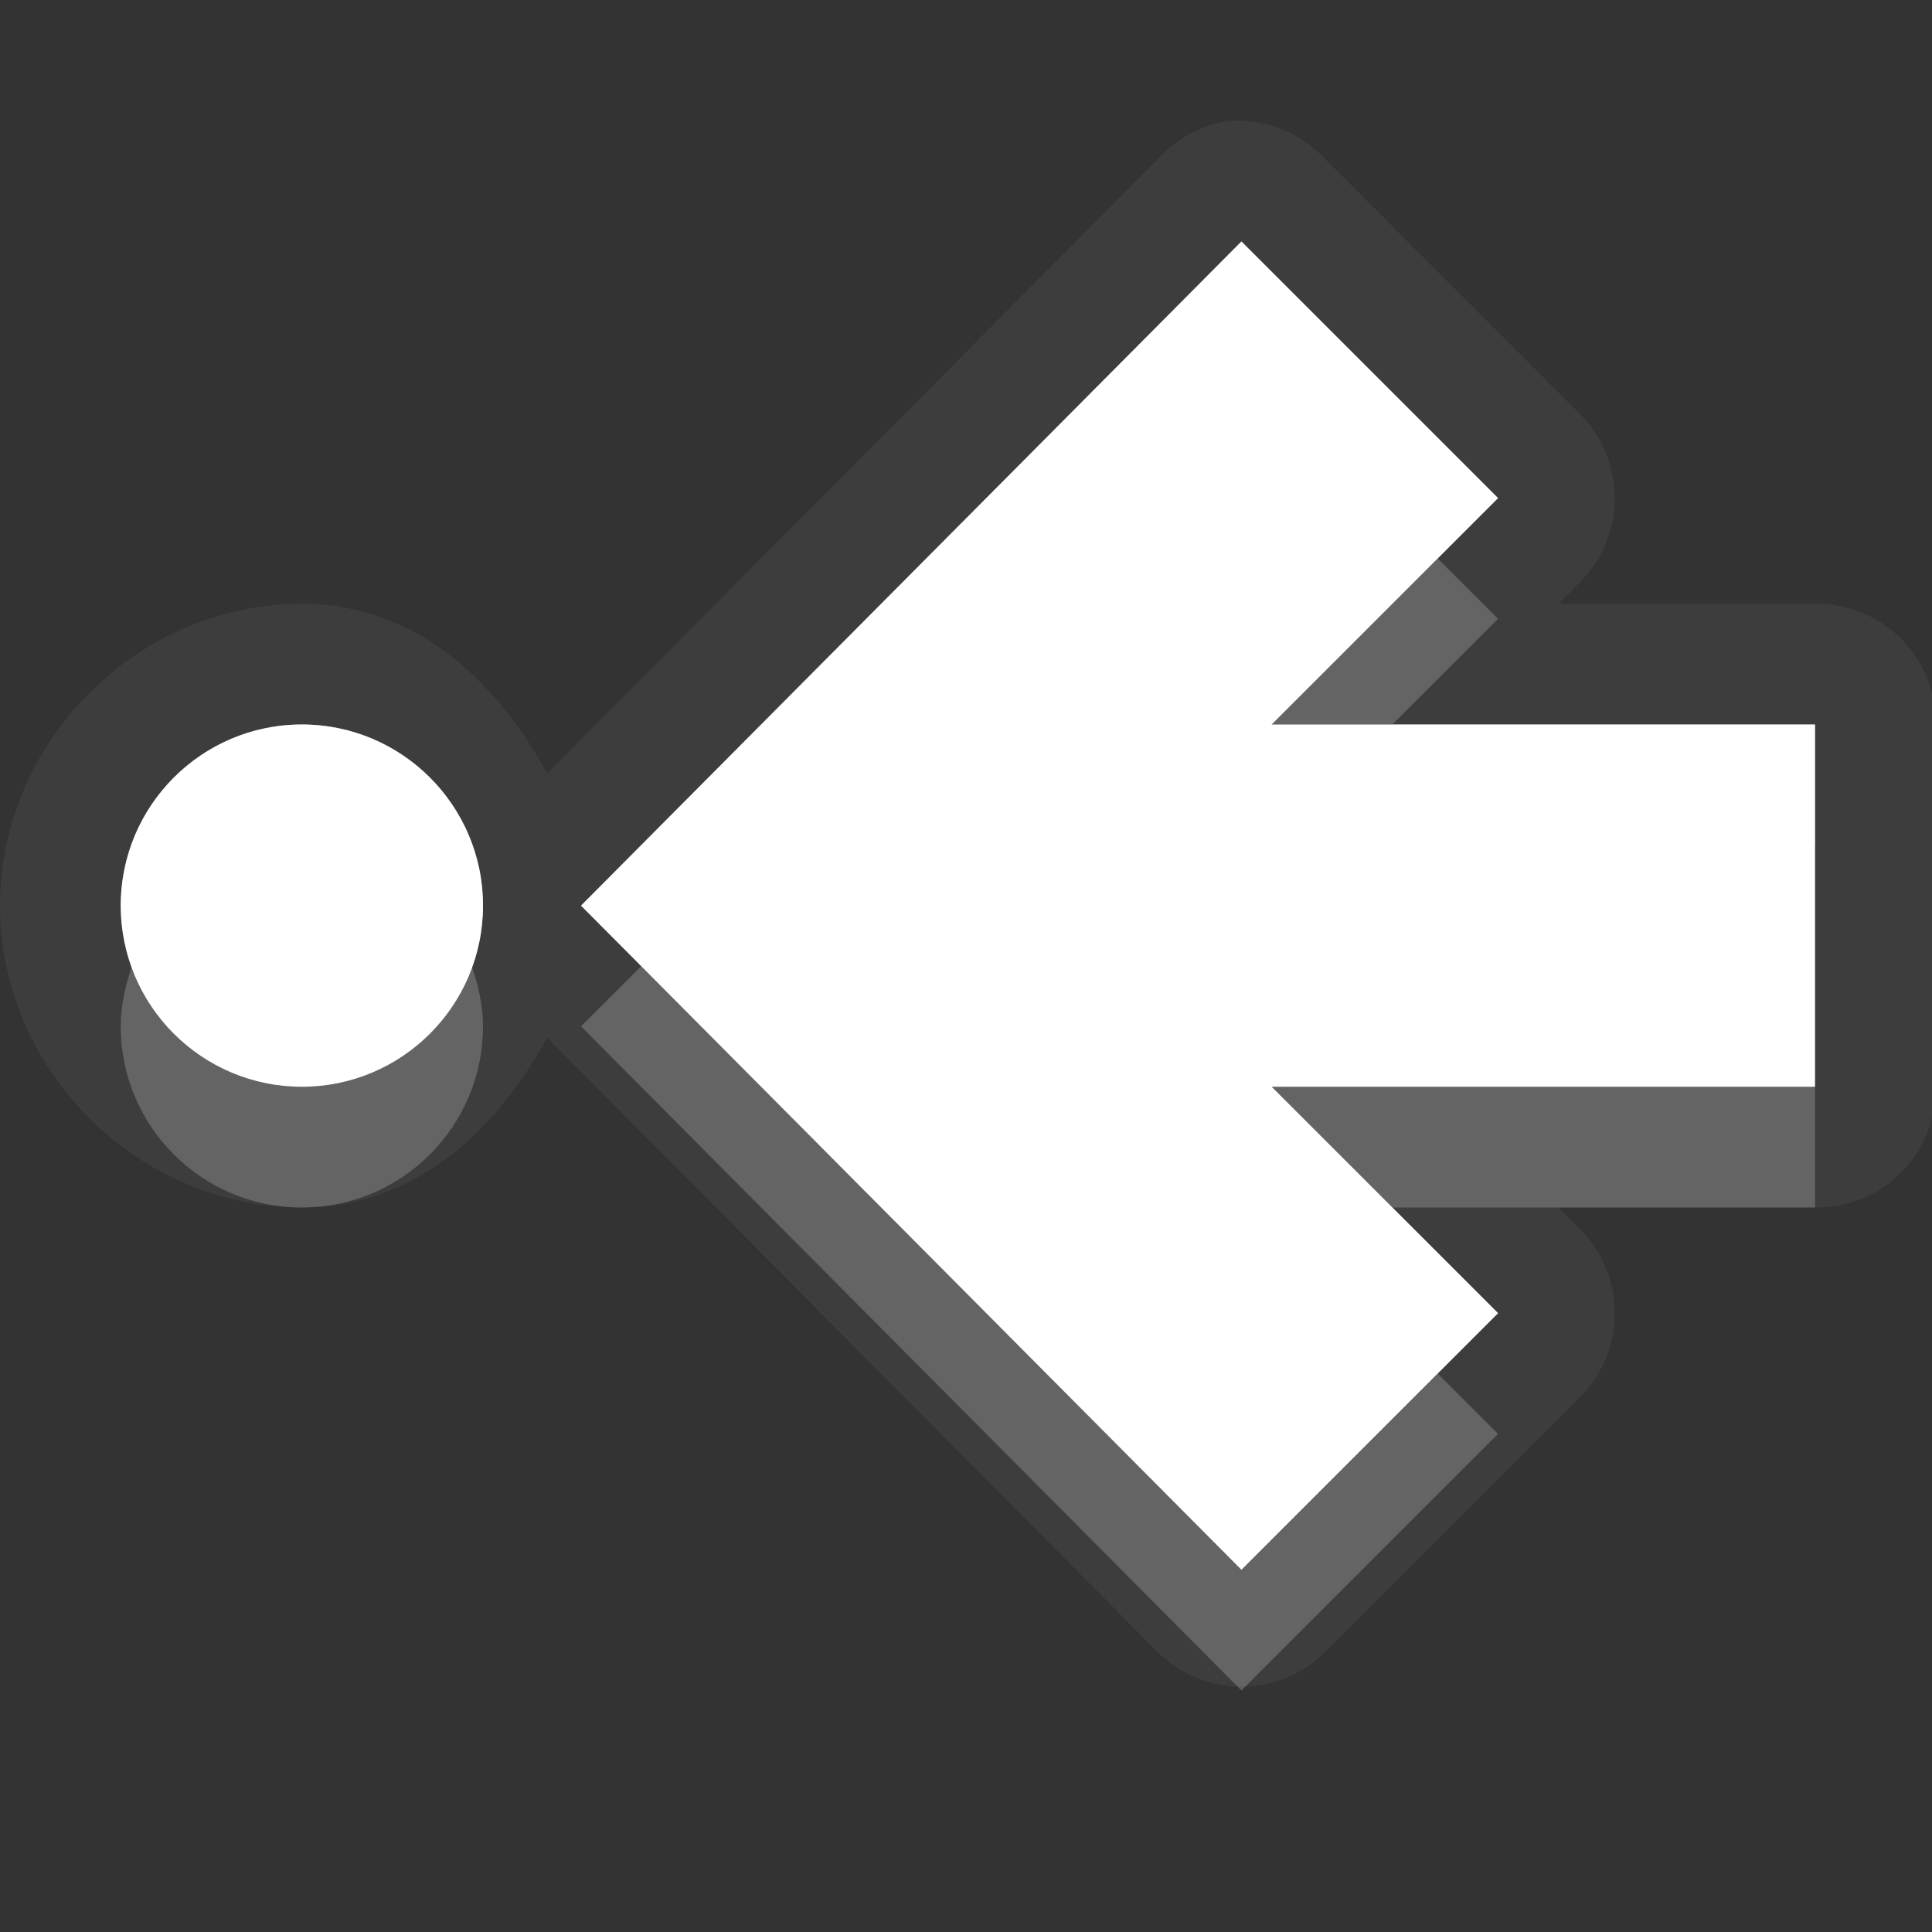 <?xml version="1.0" encoding="UTF-8" standalone="no"?>
<!-- Created with Inkscape (http://www.inkscape.org/) -->

<svg
   xmlns:dc="http://purl.org/dc/elements/1.1/"
   xmlns:cc="http://creativecommons.org/ns#"
   xmlns:rdf="http://www.w3.org/1999/02/22-rdf-syntax-ns#"
   xmlns:svg="http://www.w3.org/2000/svg"
   xmlns="http://www.w3.org/2000/svg"
   xmlns:xlink="http://www.w3.org/1999/xlink"
   xmlns:sodipodi="http://sodipodi.sourceforge.net/DTD/sodipodi-0.dtd"
   xmlns:inkscape="http://www.inkscape.org/namespaces/inkscape"
   width="16"
   height="16"
   id="svg2"
   sodipodi:version="0.32"
   inkscape:version="0.91 r"
   version="1.0"
   sodipodi:docname="go-first.svg"
   inkscape:output_extension="org.inkscape.output.svg.inkscape"
   inkscape:export-filename="/home/matt/.icons/Sirocco/scalable/mimetypes/text-plain.png"
   inkscape:export-xdpi="90"
   inkscape:export-ydpi="90"
   sodipodi:modified="true"
   style="display:inline">
  <rect width="100%" height="100%" fill="#333333" stroke="none"/>
  <sodipodi:namedview
     id="base"
     pagecolor="#838383"
     bordercolor="#cc0000"
     borderopacity="1"
     inkscape:pageopacity="1"
     inkscape:pageshadow="2"
     inkscape:zoom="25.4708"
     inkscape:cx="1.7729548"
     inkscape:cy="7.5624336"
     inkscape:document-units="px"
     inkscape:current-layer="layer1"
     width="128px"
     height="128px"
     inkscape:showpageshadow="false"
     inkscape:window-width="2560"
     inkscape:window-height="1542"
     inkscape:window-x="0"
     inkscape:window-y="30"
     showguides="true"
     inkscape:guide-bbox="true"
     showgrid="true"
     inkscape:window-maximized="1"
     borderlayer="true"
     inkscape:snap-global="true">
    <sodipodi:guide
       id="guide2226"
       position="32.637,117.998"
       orientation="horizontal" />
    <sodipodi:guide
       id="guide2230"
       position="110,57.402"
       orientation="vertical" />
    <sodipodi:guide
       id="guide2232"
       position="33.761"
       orientation="horizontal" />
    <sodipodi:guide
       id="guide2231"
       position="46.775"
       orientation="horizontal" />
    <inkscape:grid
       enabled="true"
       visible="true"
       id="grid3231"
       type="xygrid"
       empspacing="8"
       snapvisiblegridlinesonly="true" />
    <sodipodi:guide
       orientation="1,0"
       position="100,67.625"
       id="guide2713" />
    <sodipodi:guide
       orientation="1,0"
       position="9,0"
       id="guide3021" />
    <sodipodi:guide
       orientation="0,1"
       position="13,6"
       id="guide3023" />
  </sodipodi:namedview>
  <defs
     id="defs4">
    <linearGradient
       inkscape:collect="always"
       xlink:href="#StandardGradient"
       id="linearGradient2428"
       gradientUnits="userSpaceOnUse"
       gradientTransform="matrix(0.925,0,0,1.087,10.94,-2.002)"
       x1="11.999"
       y1="3.681"
       x2="11.999"
       y2="16.53" />
    <inkscape:perspective
       sodipodi:type="inkscape:persp3d"
       inkscape:vp_x="0 : 11 : 1"
       inkscape:vp_y="0 : 1000 : 0"
       inkscape:vp_z="22 : 11 : 1"
       inkscape:persp3d-origin="11 : 7.3333333 : 1"
       id="perspective19" />
    <linearGradient
       id="StandardGradient"
       gradientTransform="scale(0.922,1.085)"
       x1="11.999"
       y1="0.922"
       x2="11.999"
       y2="19.387"
       gradientUnits="userSpaceOnUse">
      <stop
         style="stop-color:#000000;stop-opacity:0.235;"
         offset="0"
         id="stop3283" />
      <stop
         style="stop-color:#000000;stop-opacity:0.549;"
         offset="1"
         id="stop2651" />
    </linearGradient>
    <linearGradient
       inkscape:collect="always"
       xlink:href="#StandardGradient"
       id="linearGradient2549"
       gradientUnits="userSpaceOnUse"
       gradientTransform="matrix(0.925,0,0,1.087,-2.06,0.998)"
       x1="11.999"
       y1="0.922"
       x2="11.999"
       y2="17.478" />
    <linearGradient
       inkscape:collect="always"
       xlink:href="#StandardGradient"
       id="linearGradient2418"
       gradientUnits="userSpaceOnUse"
       gradientTransform="matrix(0.925,0,0,1.087,-4.06,-3.002)"
       x1="11.999"
       y1="0.922"
       x2="11.999"
       y2="17.478" />
    <linearGradient
       inkscape:collect="always"
       xlink:href="#StandardGradient"
       id="linearGradient2422"
       gradientUnits="userSpaceOnUse"
       gradientTransform="matrix(0.925,0,0,1.087,-5.06,-1.002)"
       x1="11.999"
       y1="0.922"
       x2="11.999"
       y2="17.478" />
    <linearGradient
       inkscape:collect="always"
       xlink:href="#StandardGradient"
       id="linearGradient2403"
       gradientUnits="userSpaceOnUse"
       gradientTransform="matrix(0.925,0,0,1.087,-4.06,-3.002)"
       x1="11.999"
       y1="0.922"
       x2="11.999"
       y2="17.478" />
    <linearGradient
       inkscape:collect="always"
       xlink:href="#StandardGradient"
       id="linearGradient2406"
       gradientUnits="userSpaceOnUse"
       gradientTransform="matrix(0.925,0,0,1.087,-4.06,-3.002)"
       x1="11.999"
       y1="0.922"
       x2="11.999"
       y2="17.478" />
    <linearGradient
       inkscape:collect="always"
       xlink:href="#StandardGradient"
       id="linearGradient2409"
       gradientUnits="userSpaceOnUse"
       gradientTransform="matrix(0.925,0,0,1.087,-6.06,-2.002)"
       x1="11.999"
       y1="3.68"
       x2="11.999"
       y2="15.639" />
    <linearGradient
       inkscape:collect="always"
       xlink:href="#StandardGradient"
       id="linearGradient2416"
       gradientUnits="userSpaceOnUse"
       gradientTransform="matrix(0.925,0,0,1.087,-6.06,-2.002)"
       x1="11.999"
       y1="2.762"
       x2="11.999"
       y2="15.639" />
    <linearGradient
       inkscape:collect="always"
       xlink:href="#StandardGradient"
       id="linearGradient2529"
       gradientUnits="userSpaceOnUse"
       gradientTransform="matrix(0.925,0,0,1.087,-4.042,0.998)"
       x1="11.999"
       y1="3.681"
       x2="11.999"
       y2="16.53" />
    <linearGradient
       inkscape:collect="always"
       xlink:href="#StandardGradient"
       id="linearGradient2539"
       gradientUnits="userSpaceOnUse"
       gradientTransform="matrix(0.925,0,0,1.087,-6.06,-2.002)"
       x1="11.999"
       y1="2.762"
       x2="11.999"
       y2="15.639" />
    <linearGradient
       inkscape:collect="always"
       xlink:href="#StandardGradient"
       id="linearGradient2542"
       gradientUnits="userSpaceOnUse"
       gradientTransform="matrix(0.925,0,0,1.087,-6.06,-2.002)"
       x1="11.999"
       y1="2.762"
       x2="11.999"
       y2="15.639" />
    <linearGradient
       inkscape:collect="always"
       xlink:href="#StandardGradient"
       id="linearGradient2412"
       gradientUnits="userSpaceOnUse"
       gradientTransform="matrix(0.925,0,0,1.087,-6.06,-2.002)"
       x1="11.999"
       y1="2.762"
       x2="11.999"
       y2="15.639" />
    <inkscape:perspective
       id="perspective2892"
       inkscape:persp3d-origin="0.5 : 0.33333333 : 1"
       inkscape:vp_z="1 : 0.5 : 1"
       inkscape:vp_y="0 : 1000 : 0"
       inkscape:vp_x="0 : 0.5 : 1"
       sodipodi:type="inkscape:persp3d" />
    <linearGradient
       inkscape:collect="always"
       xlink:href="#StandardGradient"
       id="linearGradient2942"
       gradientUnits="userSpaceOnUse"
       gradientTransform="matrix(0.925,0,0,1.087,-26.06,-2.002)"
       x1="11.999"
       y1="2.762"
       x2="11.999"
       y2="15.639" />
    <clipPath
       clipPathUnits="userSpaceOnUse"
       id="clipPath2949">
      <path
         style="fill:#ff00ff;fill-opacity:1;stroke:none;display:inline"
         d="m -20,0 0,16 16,0 0,-16 -16,0 z m 3,1 3,0 c 0.554,0 1,0.446 1,1 l 6,0 c 0.554,0 1,0.446 1,1 l -12,0 0,-1 c 0,-0.554 0.446,-1 1,-1 z m -0.5,3 4,0 6,0 1,0 C -5.669,4 -5,4.669 -5,5.5 l 0,4.5 0,1.5 c 0,0.647 -0.396,1.195 -0.969,1.406 l 0,0.156 -0.031,0 0,0.438 c 0,0.831 -0.669,1.5 -1.5,1.5 l -6,0 c -0.831,0 -1.5,-0.669 -1.5,-1.5 l 0,-0.5 -2.5,0 c -0.831,0 -1.5,-0.669 -1.5,-1.5 l 0,-1.5 0,-4.5 C -19,4.669 -18.331,4 -17.5,4 z m 5,2 C -12.777,6 -13,6.223 -13,6.5 l 0,6 c 0,0.277 0.223,0.5 0.5,0.5 l 4,0 c 0.277,0 0.5,-0.223 0.5,-0.5 l 0,-6 C -8,6.223 -8.223,6 -8.5,6 l -4,0 z"
         id="path2951" />
    </clipPath>
    <linearGradient
       inkscape:collect="always"
       xlink:href="#StandardGradient"
       id="linearGradient5012"
       gradientUnits="userSpaceOnUse"
       gradientTransform="matrix(0.925,0,0,1.087,-6.06,-2.002)"
       x1="11.999"
       y1="2.762"
       x2="11.999"
       y2="15.639" />
    <linearGradient
       inkscape:collect="always"
       xlink:href="#StandardGradient"
       id="linearGradient5016"
       gradientUnits="userSpaceOnUse"
       gradientTransform="matrix(0.925,0,0,1.087,-6.06,-2.002)"
       x1="11.999"
       y1="2.762"
       x2="11.999"
       y2="15.639" />
    <linearGradient
       inkscape:collect="always"
       xlink:href="#StandardGradient"
       id="linearGradient3176"
       gradientUnits="userSpaceOnUse"
       gradientTransform="matrix(0.925,0,0,1.087,-6.06,-2.002)"
       x1="11.999"
       y1="2.762"
       x2="11.999"
       y2="15.639" />
    <linearGradient
       inkscape:collect="always"
       xlink:href="#StandardGradient"
       id="linearGradient3180"
       gradientUnits="userSpaceOnUse"
       gradientTransform="matrix(0.925,0,0,1.087,-6.06,-2.002)"
       x1="11.999"
       y1="2.762"
       x2="11.999"
       y2="15.639" />
    <linearGradient
       inkscape:collect="always"
       xlink:href="#StandardGradient"
       id="linearGradient3789"
       gradientUnits="userSpaceOnUse"
       gradientTransform="matrix(0.925,0,0,1.087,-6.06,-2.002)"
       x1="11.999"
       y1="2.762"
       x2="11.999"
       y2="15.639" />
    <linearGradient
       inkscape:collect="always"
       xlink:href="#StandardGradient"
       id="linearGradient3793"
       gradientUnits="userSpaceOnUse"
       gradientTransform="matrix(0.925,0,0,1.087,-6.06,-2.002)"
       x1="11.999"
       y1="2.762"
       x2="11.999"
       y2="15.639" />
    <linearGradient
       inkscape:collect="always"
       xlink:href="#StandardGradient"
       id="linearGradient3795"
       gradientUnits="userSpaceOnUse"
       gradientTransform="matrix(0.925,0,0,1.087,-6.06,-2.002)"
       x1="11.999"
       y1="2.762"
       x2="11.999"
       y2="15.639" />
    <radialGradient
       inkscape:collect="always"
       xlink:href="#StandardGradient"
       id="radialGradient3827"
       cx="8.096"
       cy="9.825"
       fx="8.096"
       fy="9.825"
       r="5.109"
       gradientTransform="matrix(-2.5115999e-8,-1.37,-2.153,3.9468e-8,32.152,21.092)"
       gradientUnits="userSpaceOnUse" />
    <radialGradient
       inkscape:collect="always"
       xlink:href="#StandardGradient"
       id="radialGradient3916"
       gradientUnits="userSpaceOnUse"
       gradientTransform="matrix(-2.5115999e-8,-1.37,-2.153,3.9468e-8,32.152,21.092)"
       cx="8.096"
       cy="9.825"
       fx="8.096"
       fy="9.825"
       r="5.109" />
    <radialGradient
       inkscape:collect="always"
       xlink:href="#StandardGradient"
       id="radialGradient3920"
       gradientUnits="userSpaceOnUse"
       gradientTransform="matrix(-2.5115999e-8,-1.37,-2.153,3.9468e-8,32.152,21.092)"
       cx="8.096"
       cy="9.825"
       fx="8.096"
       fy="9.825"
       r="5.109" />
    <radialGradient
       inkscape:collect="always"
       xlink:href="#StandardGradient"
       id="radialGradient3922"
       gradientUnits="userSpaceOnUse"
       gradientTransform="matrix(-2.5115999e-8,-1.37,-2.153,3.9468e-8,32.152,21.092)"
       cx="8.096"
       cy="9.825"
       fx="8.096"
       fy="9.825"
       r="5.109" />
    <radialGradient
       inkscape:collect="always"
       xlink:href="#StandardGradient"
       id="radialGradient3929"
       gradientUnits="userSpaceOnUse"
       gradientTransform="matrix(-2.5115999e-8,-1.37,-2.153,3.9468e-8,32.152,22.092)"
       cx="8.096"
       cy="9.825"
       fx="8.096"
       fy="9.825"
       r="5.109" />
    <radialGradient
       inkscape:collect="always"
       xlink:href="#StandardGradient"
       id="radialGradient3931"
       gradientUnits="userSpaceOnUse"
       gradientTransform="matrix(-2.5115999e-8,-1.37,-2.153,3.9468e-8,32.152,21.092)"
       cx="8.096"
       cy="9.825"
       fx="8.096"
       fy="9.825"
       r="5.109" />
    <radialGradient
       inkscape:collect="always"
       xlink:href="#StandardGradient"
       id="radialGradient3936"
       gradientUnits="userSpaceOnUse"
       gradientTransform="matrix(-2.5115999e-8,-1.37,-2.153,3.9468e-8,32.152,22.092)"
       cx="8.096"
       cy="9.825"
       fx="8.096"
       fy="9.825"
       r="5.109" />
    <radialGradient
       inkscape:collect="always"
       xlink:href="#StandardGradient"
       id="radialGradient3940"
       gradientUnits="userSpaceOnUse"
       gradientTransform="matrix(-2.5115999e-8,-1.37,-2.153,3.9468e-8,32.152,21.092)"
       cx="8.096"
       cy="9.825"
       fx="8.096"
       fy="9.825"
       r="5.109" />
    <radialGradient
       inkscape:collect="always"
       xlink:href="#StandardGradient"
       id="radialGradient3947"
       gradientUnits="userSpaceOnUse"
       gradientTransform="matrix(-2.5115999e-8,-1.37,-2.153,3.9468e-8,32.152,21.092)"
       cx="8.096"
       cy="9.825"
       fx="8.096"
       fy="9.825"
       r="5.109" />
    <radialGradient
       inkscape:collect="always"
       xlink:href="#StandardGradient"
       id="radialGradient3951"
       gradientUnits="userSpaceOnUse"
       gradientTransform="matrix(-2.5115999e-8,-1.37,-2.153,3.9468e-8,32.152,21.092)"
       cx="8.096"
       cy="9.825"
       fx="8.096"
       fy="9.825"
       r="5.109" />
  </defs>
  <g
     style="display:inline"
     inkscape:label="Calque 1"
     id="layer1"
     inkscape:groupmode="layer">
    <path
       style="color:#000000;fill:#ffffff;fill-opacity:1;fill-rule:nonzero;stroke:none;stroke-width:0.8;marker:none;visibility:visible;display:inline;overflow:visible;enable-background:accumulate;opacity:0.05"
       d="M 10.188 1 A 0.985 0.985 0 0 0 9.594 1.312 L 4.531 6.406 C 4.108 5.632 3.435 5 2.5 5 C 1.139 5 0 6.139 0 7.5 C 0 8.861 1.139 10 2.5 10 C 3.435 10 4.108 9.368 4.531 8.594 L 9.594 13.688 A 0.985 0.985 0 0 0 10.969 13.688 L 13.094 11.562 A 0.985 0.985 0 0 0 13.094 10.188 L 12.906 10 L 15.031 10 A 0.985 0.985 0 0 0 16.031 9 L 16.031 6 A 0.985 0.985 0 0 0 15.031 5 L 12.906 5 L 13.094 4.812 A 0.985 0.985 0 0 0 13.094 3.438 L 10.969 1.312 A 0.985 0.985 0 0 0 10.281 1 A 0.985 0.985 0 0 0 10.188 1 z M 10.281 2 L 12.406 4.125 L 10.531 6 L 15.031 6 L 15.031 9 L 10.531 9 L 12.406 10.875 L 10.281 13 L 4.812 7.5 L 10.281 2 z M 2.5 6 C 3.328 6 4 6.672 4 7.5 C 4 8.328 3.328 9 2.5 9 C 1.672 9 1 8.328 1 7.5 C 1 6.672 1.672 6 2.5 6 z "
       id="path3949" />
    <path
       style="color:#000000;fill:#ffffff;fill-opacity:1;fill-rule:nonzero;stroke:none;stroke-width:0.8;marker:none;visibility:visible;display:inline;overflow:visible;enable-background:accumulate"
       d="M 10.281 2 L 4.812 7.5 L 10.281 13 L 12.406 10.875 L 10.531 9 L 15.031 9 L 15.031 6 L 10.531 6 L 12.406 4.125 L 10.281 2 z M 2.5 6 C 1.672 6 1 6.672 1 7.5 C 1 8.328 1.672 9 2.5 9 C 3.328 9 4 8.328 4 7.5 C 4 6.672 3.328 6 2.5 6 z "
       id="rect3042" />
    <path
       style="color:#000000;fill:#ffffff;fill-opacity:1;fill-rule:nonzero;stroke:none;stroke-width:0.8;marker:none;visibility:visible;display:inline;overflow:visible;enable-background:accumulate;opacity:0.3"
       d="M 10.281 2 L 4.812 7.5 L 10.281 13 L 12.406 10.875 L 10.531 9 L 15.031 9 L 15.031 6 L 10.531 6 L 12.406 4.125 L 10.281 2 z M 10.281 2.5 L 11.906 4.125 L 10.281 5.75 A 0.36 0.36 0 0 0 10.531 6.375 L 14.656 6.375 L 14.656 8.625 L 10.531 8.625 A 0.36 0.36 0 0 0 10.281 8.719 A 0.36 0.36 0 0 0 10.281 9.25 L 11.906 10.875 L 10.281 12.5 L 5.312 7.5 L 10.281 2.5 z M 2.5 6 C 1.672 6 1 6.672 1 7.5 C 1 8.328 1.672 9 2.5 9 C 3.328 9 4 8.328 4 7.5 C 4 6.672 3.328 6 2.5 6 z M 2.5 6.375 C 3.134 6.375 3.625 6.866 3.625 7.5 C 3.625 8.134 3.134 8.625 2.5 8.625 C 1.866 8.625 1.375 8.134 1.375 7.5 C 1.375 6.866 1.866 6.375 2.5 6.375 z "
       id="path3912" />
    <path
       style="color:#000000;fill:#ffffff;fill-opacity:1;fill-rule:nonzero;stroke:none;stroke-width:0.8;marker:none;visibility:visible;display:inline;overflow:visible;enable-background:accumulate;opacity:0.3"
       d="M 10.281 2 L 4.812 7.5 L 5.312 8 L 10.281 3 L 11.906 4.625 L 12.406 4.125 L 10.281 2 z M 2.5 6 C 1.672 6 1 6.672 1 7.5 C 1 7.673 1.04 7.846 1.094 8 C 1.298 7.414 1.844 7 2.5 7 C 3.156 7 3.702 7.414 3.906 8 C 3.96 7.846 4 7.673 4 7.5 C 4 6.672 3.328 6 2.5 6 z M 11.531 6 L 10.531 7 L 15.031 7 L 15.031 6 L 11.531 6 z M 10.531 10 L 11.906 11.375 L 12.406 10.875 L 11.531 10 L 10.531 10 z "
       id="path3925" />
    <path
       style="color:#000000;fill:#ffffff;fill-opacity:1;fill-rule:nonzero;stroke:none;stroke-width:0.8;marker:none;visibility:visible;display:inline;overflow:visible;enable-background:accumulate;opacity:0.2"
       d="M 11.906 4.625 L 10.531 6 L 11.531 6 L 12.406 5.125 L 11.906 4.625 z M 1.094 8 C 1.04 8.154 1 8.327 1 8.5 C 1 9.328 1.672 10 2.5 10 C 3.328 10 4 9.328 4 8.5 C 4 8.327 3.96 8.154 3.906 8 C 3.702 8.586 3.156 9 2.5 9 C 1.844 9 1.298 8.586 1.094 8 z M 5.312 8 L 4.812 8.5 L 10.281 14 L 12.406 11.875 L 11.906 11.375 L 10.281 13 L 5.312 8 z M 10.531 9 L 11.531 10 L 15.031 10 L 15.031 9 L 10.531 9 z "
       id="path3934" />
  </g>
</svg>
